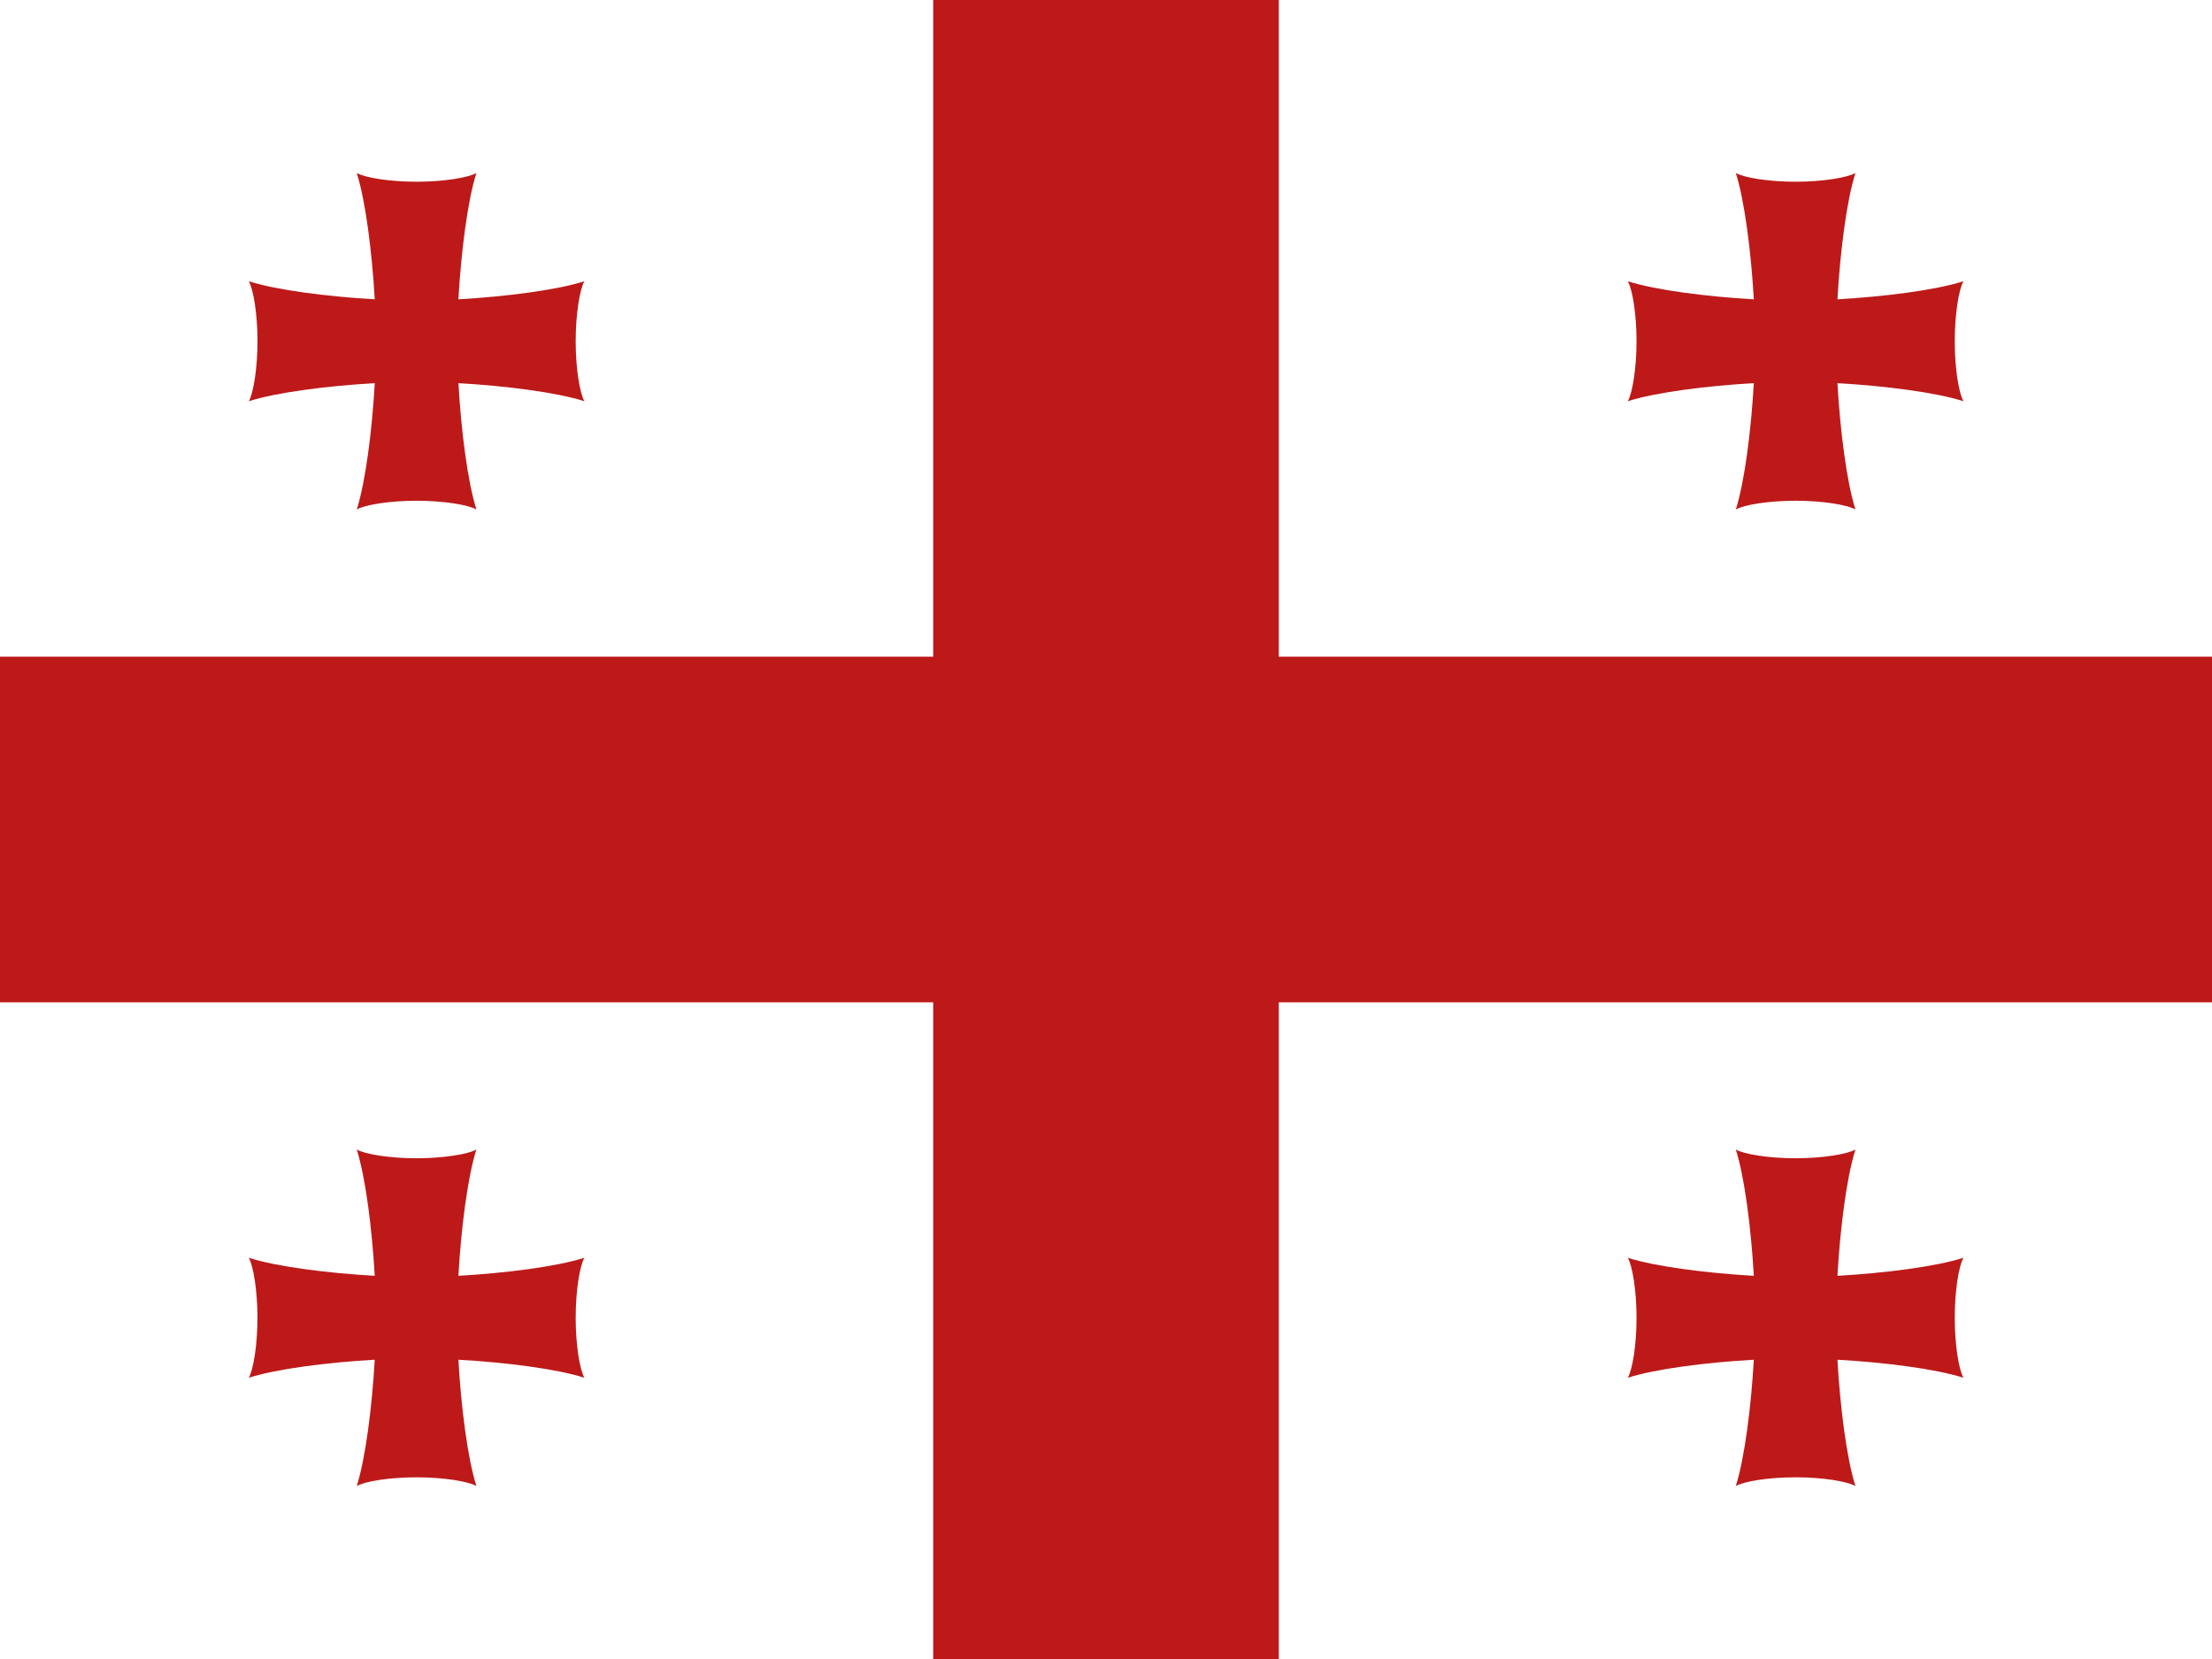 <svg xmlns="http://www.w3.org/2000/svg" width="64" height="48"><path fill="#fff" d="M0 0h64v48h-64z"/><path fill="#BD1919" d="M16.656 9.873c0-.783.117-1.498.252-1.736-.798.258-2.3.447-3.645.523.076-1.349.264-2.855.521-3.655-.238.136-.951.253-1.732.253s-1.494-.117-1.731-.253c.257.8.445 2.306.521 3.655-1.344-.077-2.846-.265-3.644-.523.135.238.252.953.252 1.736s-.117 1.498-.252 1.736c.798-.258 2.3-.447 3.645-.523-.076 1.349-.264 2.854-.521 3.655.237-.136.95-.253 1.731-.253s1.494.117 1.732.253c-.257-.801-.445-2.306-.521-3.655 1.345.076 2.847.265 3.645.523-.136-.238-.253-.953-.253-1.736zm30.694 0c0-.783-.117-1.498-.253-1.736.799.258 2.3.447 3.646.523-.076-1.349-.265-2.855-.521-3.655.237.136.949.253 1.731.253.78 0 1.493-.117 1.731-.253-.258.8-.445 2.306-.521 3.655 1.346-.076 2.847-.265 3.646-.523-.136.239-.252.953-.252 1.736s.116 1.498.252 1.736c-.799-.258-2.299-.447-3.646-.523.076 1.349.264 2.854.521 3.655-.238-.136-.951-.253-1.731-.253-.782 0-1.494.117-1.731.253.257-.801.445-2.306.521-3.655-1.347.076-2.848.265-3.646.523.135-.238.253-.953.253-1.736zm-30.694 28.254c0 .783.117 1.498.252 1.736-.798-.259-2.3-.447-3.645-.522.076 1.349.264 2.854.521 3.655-.238-.137-.951-.253-1.732-.253s-1.494.116-1.731.253c.257-.801.445-2.307.521-3.655-1.345.075-2.847.264-3.645.522.136-.238.252-.953.252-1.736s-.117-1.498-.252-1.736c.798.258 2.3.446 3.645.522-.076-1.349-.264-2.854-.521-3.654.237.136.95.253 1.731.253s1.494-.117 1.732-.253c-.257.8-.445 2.306-.521 3.654 1.345-.076 2.847-.265 3.645-.522-.135.238-.252.953-.252 1.736zm30.694 0c0 .783-.117 1.498-.253 1.736.799-.259 2.3-.447 3.646-.522-.076 1.349-.265 2.854-.521 3.655.237-.137.949-.253 1.731-.253.78 0 1.493.116 1.731.253-.258-.801-.445-2.307-.521-3.655 1.346.075 2.847.264 3.646.522-.136-.238-.252-.953-.252-1.736s.116-1.498.252-1.736c-.799.258-2.299.446-3.646.522.076-1.349.264-2.854.521-3.654-.238.136-.951.253-1.731.253-.782 0-1.494-.117-1.731-.253.257.8.445 2.306.521 3.654-1.347-.076-2.848-.265-3.646-.522.135.238.253.953.253 1.736zM0 19h64v10h-64zM27 0h10v48h-10z"/></svg>